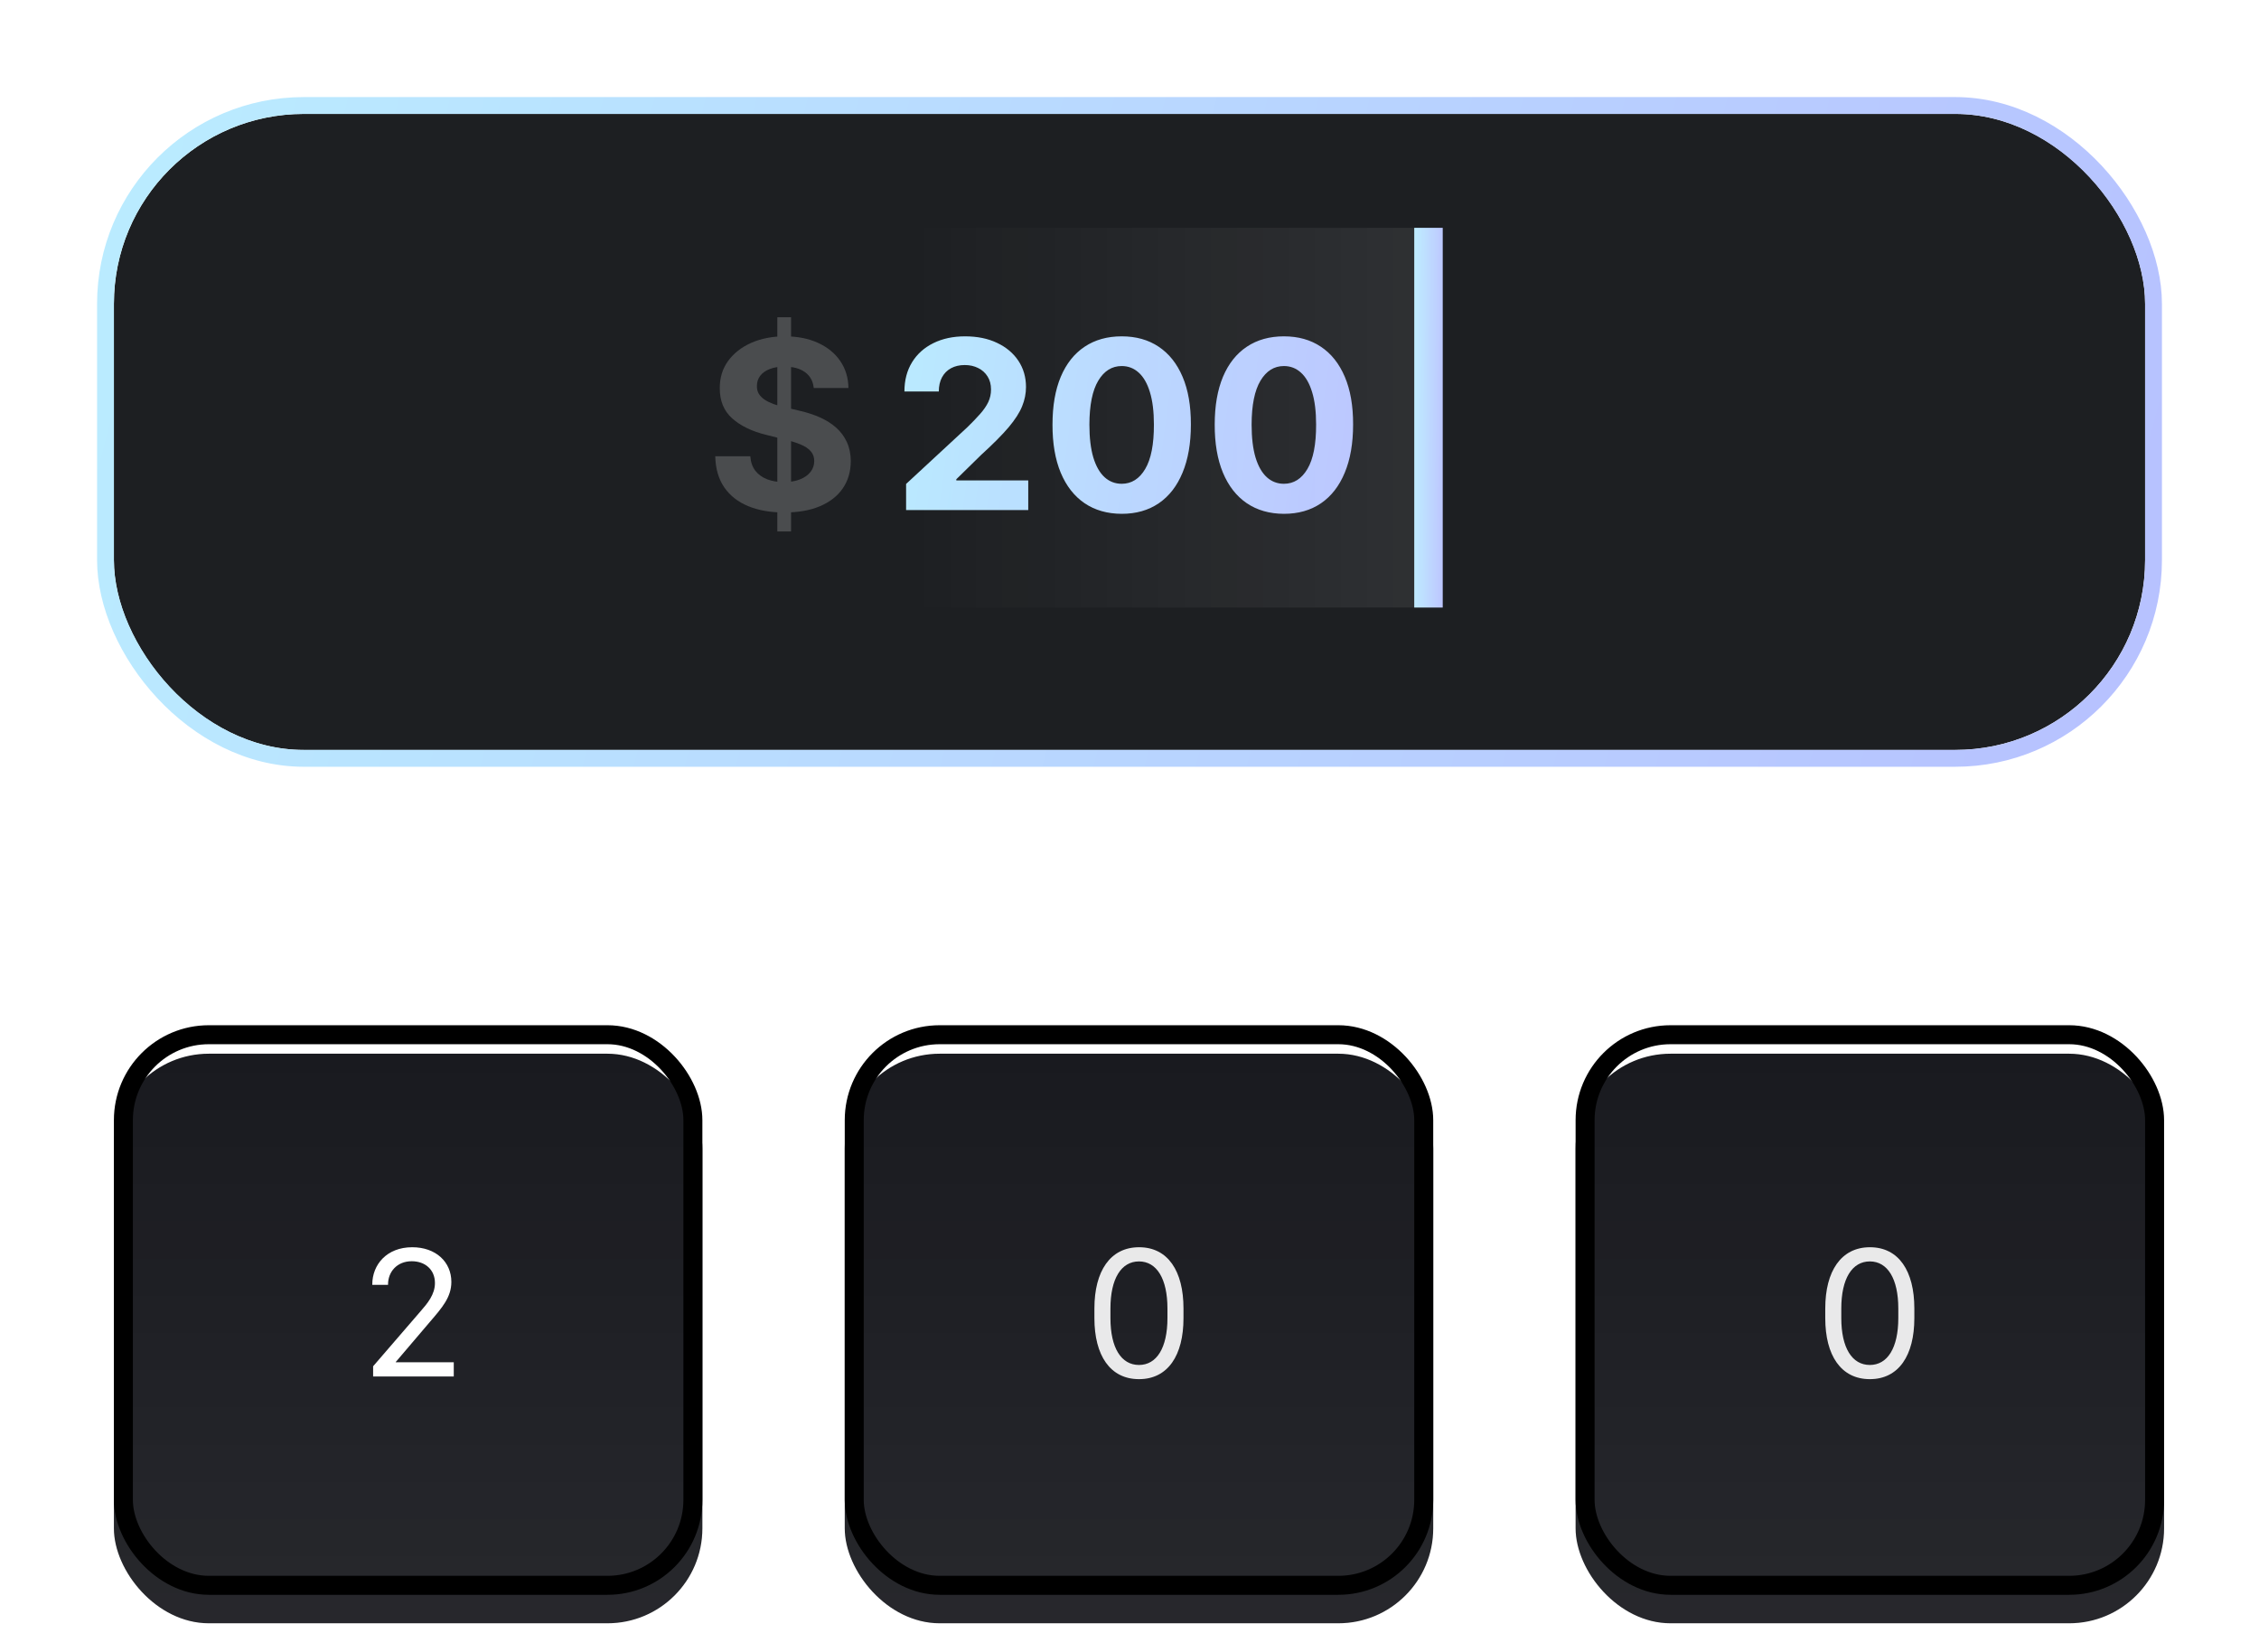 <svg width="238" height="174" viewBox="0 0 238 174" fill="none" xmlns="http://www.w3.org/2000/svg">
<g filter="url(#filter0_d_1025_734)">
<rect x="12" y="12" width="214" height="67" rx="20" fill="#1D1F22"/>
<rect x="11.114" y="11.113" width="215.773" height="68.773" rx="20.887" stroke="url(#paint0_linear_1025_734)" stroke-width="1.773"/>
</g>
<path opacity="0.2" d="M81.897 55.987V33.421H83.343V55.987H81.897ZM85.732 40.87C85.661 40.158 85.359 39.606 84.824 39.212C84.289 38.819 83.563 38.622 82.647 38.622C82.024 38.622 81.498 38.71 81.069 38.886C80.64 39.057 80.311 39.295 80.082 39.6C79.858 39.906 79.746 40.252 79.746 40.64C79.735 40.964 79.802 41.246 79.949 41.487C80.102 41.728 80.311 41.936 80.575 42.112C80.84 42.283 81.145 42.433 81.492 42.562C81.839 42.685 82.209 42.791 82.603 42.879L84.225 43.267C85.012 43.444 85.735 43.679 86.393 43.972C87.051 44.266 87.621 44.628 88.103 45.057C88.585 45.486 88.958 45.991 89.223 46.573C89.493 47.155 89.631 47.822 89.637 48.574C89.631 49.679 89.349 50.637 88.791 51.448C88.238 52.253 87.439 52.879 86.393 53.325C85.353 53.766 84.098 53.986 82.629 53.986C81.172 53.986 79.902 53.763 78.821 53.316C77.746 52.87 76.905 52.209 76.3 51.333C75.7 50.452 75.386 49.361 75.357 48.063H79.05C79.091 48.668 79.265 49.173 79.57 49.579C79.882 49.978 80.296 50.281 80.813 50.487C81.336 50.687 81.927 50.786 82.585 50.786C83.231 50.786 83.793 50.692 84.269 50.504C84.751 50.316 85.124 50.055 85.388 49.72C85.653 49.385 85.785 49 85.785 48.565C85.785 48.16 85.664 47.819 85.423 47.542C85.188 47.266 84.842 47.031 84.383 46.837C83.931 46.643 83.375 46.467 82.717 46.308L80.751 45.815C79.229 45.445 78.028 44.866 77.146 44.078C76.265 43.291 75.827 42.23 75.833 40.896C75.827 39.803 76.118 38.848 76.705 38.031C77.299 37.214 78.113 36.577 79.147 36.118C80.181 35.66 81.357 35.431 82.673 35.431C84.013 35.431 85.182 35.66 86.181 36.118C87.186 36.577 87.968 37.214 88.526 38.031C89.085 38.848 89.373 39.794 89.39 40.87H85.732Z" fill="white"/>
<path d="M95.463 53.731V50.98L101.89 45.03C102.436 44.501 102.895 44.025 103.265 43.602C103.641 43.179 103.926 42.765 104.12 42.359C104.314 41.948 104.411 41.504 104.411 41.028C104.411 40.499 104.29 40.044 104.049 39.662C103.808 39.274 103.479 38.977 103.062 38.772C102.645 38.56 102.172 38.454 101.643 38.454C101.09 38.454 100.609 38.566 100.197 38.789C99.786 39.013 99.469 39.333 99.245 39.75C99.022 40.167 98.91 40.664 98.91 41.24H95.287C95.287 40.059 95.555 39.033 96.089 38.163C96.624 37.294 97.373 36.621 98.337 36.145C99.301 35.669 100.412 35.431 101.669 35.431C102.962 35.431 104.088 35.66 105.045 36.118C106.009 36.571 106.758 37.2 107.293 38.005C107.828 38.81 108.095 39.732 108.095 40.773C108.095 41.454 107.96 42.127 107.69 42.791C107.425 43.455 106.952 44.193 106.271 45.004C105.589 45.809 104.628 46.776 103.388 47.904L100.753 50.487V50.61H108.333V53.731H95.463ZM118.178 54.127C116.661 54.121 115.357 53.748 114.264 53.008C113.177 52.267 112.339 51.195 111.751 49.79C111.17 48.386 110.882 46.696 110.888 44.722C110.888 42.753 111.178 41.075 111.76 39.688C112.348 38.301 113.185 37.247 114.273 36.524C115.366 35.795 116.667 35.431 118.178 35.431C119.688 35.431 120.987 35.795 122.074 36.524C123.167 37.252 124.007 38.31 124.595 39.697C125.183 41.078 125.473 42.753 125.468 44.722C125.468 46.702 125.174 48.395 124.586 49.799C124.004 51.204 123.17 52.276 122.083 53.017C120.995 53.757 119.694 54.127 118.178 54.127ZM118.178 50.963C119.212 50.963 120.038 50.443 120.655 49.403C121.272 48.362 121.577 46.802 121.571 44.722C121.571 43.352 121.43 42.212 121.148 41.301C120.872 40.391 120.478 39.706 119.967 39.248C119.462 38.789 118.865 38.56 118.178 38.56C117.149 38.56 116.326 39.074 115.709 40.103C115.092 41.131 114.781 42.671 114.775 44.722C114.775 46.109 114.913 47.266 115.189 48.195C115.471 49.117 115.868 49.811 116.379 50.275C116.891 50.734 117.49 50.963 118.178 50.963ZM135.268 54.127C133.752 54.121 132.447 53.748 131.354 53.008C130.267 52.267 129.429 51.195 128.842 49.79C128.26 48.386 127.972 46.696 127.978 44.722C127.978 42.753 128.269 41.075 128.85 39.688C129.438 38.301 130.275 37.247 131.363 36.524C132.456 35.795 133.757 35.431 135.268 35.431C136.778 35.431 138.077 35.795 139.164 36.524C140.257 37.252 141.097 38.31 141.685 39.697C142.273 41.078 142.564 42.753 142.558 44.722C142.558 46.702 142.264 48.395 141.676 49.799C141.094 51.204 140.26 52.276 139.173 53.017C138.086 53.757 136.784 54.127 135.268 54.127ZM135.268 50.963C136.302 50.963 137.128 50.443 137.745 49.403C138.362 48.362 138.667 46.802 138.661 44.722C138.661 43.352 138.52 42.212 138.238 41.301C137.962 40.391 137.568 39.706 137.057 39.248C136.552 38.789 135.955 38.56 135.268 38.56C134.239 38.56 133.417 39.074 132.799 40.103C132.182 41.131 131.871 42.671 131.865 44.722C131.865 46.109 132.003 47.266 132.279 48.195C132.561 49.117 132.958 49.811 133.469 50.275C133.981 50.734 134.58 50.963 135.268 50.963Z" fill="url(#paint1_linear_1025_734)"/>
<path opacity="0.03" d="M8 110.8C8 107.044 11.033 104 14.774 104H71.226C74.967 104 78 107.044 78 110.8V165.2C78 168.956 74.967 172 71.226 172H14.774C11.033 172 8 168.956 8 165.2V110.8Z" fill="white"/>
<path opacity="0.03" d="M6 109.2C6 105.224 9.206 102 13.162 102H72.839C76.794 102 80 105.224 80 109.2V166.8C80 170.776 76.794 174 72.839 174H13.162C9.206 174 6 170.776 6 166.8V109.2Z" fill="white"/>
<path opacity="0.03" d="M85 110.8C85 107.044 88.033 104 91.774 104H148.226C151.967 104 155 107.044 155 110.8V165.2C155 168.956 151.967 172 148.226 172H91.774C88.033 172 85 168.956 85 165.2V110.8Z" fill="white"/>
<path opacity="0.03" d="M10 112.4C10 108.865 12.86 106 16.387 106H69.613C73.141 106 76 108.865 76 112.4V163.6C76 167.135 73.141 170 69.613 170H16.387C12.86 170 10 167.135 10 163.6V112.4Z" fill="white"/>
<path opacity="0.03" d="M87 112.4C87 108.865 89.86 106 93.387 106H146.613C150.141 106 153 108.865 153 112.4V163.6C153 167.135 150.141 170 146.613 170H93.387C89.86 170 87 167.135 87 163.6V112.4Z" fill="white"/>
<path opacity="0.03" d="M164 112.4C164 108.865 166.86 106 170.387 106H223.613C227.141 106 230 108.865 230 112.4V163.6C230 167.135 227.141 170 223.613 170H170.387C166.86 170 164 167.135 164 163.6V112.4Z" fill="white"/>
<g filter="url(#filter1_i_1025_734)">
<rect x="12" y="108" width="62" height="60" rx="10" fill="#191A1F"/>
<rect x="12" y="108" width="62" height="60" rx="10" fill="url(#paint2_linear_1025_734)" fill-opacity="0.06"/>
</g>
<rect x="13" y="109" width="60" height="58" rx="9" stroke="black" stroke-width="2"/>
<path d="M40.883 135.352V135.293C40.883 133.994 41.811 132.861 43.383 132.861C44.779 132.861 45.824 133.74 45.824 135.156C45.824 136.367 45.043 137.295 44.291 138.154L39.311 143.926V145H47.807V143.506H41.694V143.477L45.287 139.258C46.586 137.744 47.553 136.65 47.553 135.039C47.553 132.939 45.922 131.387 43.432 131.387C40.727 131.387 39.223 133.242 39.223 135.293V135.352H40.883Z" fill="white"/>
<g filter="url(#filter2_i_1025_734)">
<rect x="89" y="108" width="62" height="60" rx="10" fill="#191A1F"/>
<rect x="89" y="108" width="62" height="60" rx="10" fill="url(#paint3_linear_1025_734)" fill-opacity="0.06"/>
</g>
<rect x="90" y="109" width="60" height="58" rx="9" stroke="black" stroke-width="2"/>
<path opacity="0.9" d="M115.303 138.867C115.303 142.783 116.963 145.283 120 145.283C123.057 145.283 124.688 142.764 124.688 138.867V137.832C124.688 133.896 123.047 131.387 120.01 131.387C116.973 131.387 115.303 133.906 115.303 137.832V138.867ZM116.992 137.842C116.992 134.687 118.135 132.881 120 132.881C121.856 132.881 122.998 134.687 122.998 137.842V138.848C122.998 142.002 121.856 143.789 120 143.789C118.135 143.789 116.992 142.002 116.992 138.848V137.842Z" fill="white"/>
<g filter="url(#filter3_i_1025_734)">
<rect x="166" y="108" width="62" height="60" rx="10" fill="#191A1F"/>
<rect x="166" y="108" width="62" height="60" rx="10" fill="url(#paint4_linear_1025_734)" fill-opacity="0.06"/>
</g>
<rect x="167" y="109" width="60" height="58" rx="9" stroke="black" stroke-width="2"/>
<path opacity="0.9" d="M192.303 138.867C192.303 142.783 193.963 145.283 197 145.283C200.057 145.283 201.688 142.764 201.688 138.867V137.832C201.688 133.896 200.047 131.387 197.01 131.387C193.973 131.387 192.303 133.906 192.303 137.832V138.867ZM193.992 137.842C193.992 134.687 195.135 132.881 197 132.881C198.856 132.881 199.998 134.687 199.998 137.842V138.848C199.998 142.002 198.856 143.789 197 143.789C195.135 143.789 193.992 142.002 193.992 138.848V137.842Z" fill="white"/>
<rect x="149" y="24" width="3" height="40" fill="url(#paint5_linear_1025_734)"/>
<rect x="96" y="24" width="56" height="40" fill="url(#paint6_linear_1025_734)"/>
<defs>
<filter id="filter0_d_1025_734" x="0.227" y="0.227" width="237.546" height="90.546" filterUnits="userSpaceOnUse" color-interpolation-filters="sRGB">
<feFlood flood-opacity="0" result="BackgroundImageFix"/>
<feColorMatrix in="SourceAlpha" type="matrix" values="0 0 0 0 0 0 0 0 0 0 0 0 0 0 0 0 0 0 127 0" result="hardAlpha"/>
<feOffset/>
<feGaussianBlur stdDeviation="5"/>
<feComposite in2="hardAlpha" operator="out"/>
<feColorMatrix type="matrix" values="0 0 0 0 1 0 0 0 0 1 0 0 0 0 1 0 0 0 0.16 0"/>
<feBlend mode="normal" in2="BackgroundImageFix" result="effect1_dropShadow_1025_734"/>
<feBlend mode="normal" in="SourceGraphic" in2="effect1_dropShadow_1025_734" result="shape"/>
</filter>
<filter id="filter1_i_1025_734" x="12" y="108" width="62" height="61" filterUnits="userSpaceOnUse" color-interpolation-filters="sRGB">
<feFlood flood-opacity="0" result="BackgroundImageFix"/>
<feBlend mode="normal" in="SourceGraphic" in2="BackgroundImageFix" result="shape"/>
<feColorMatrix in="SourceAlpha" type="matrix" values="0 0 0 0 0 0 0 0 0 0 0 0 0 0 0 0 0 0 127 0" result="hardAlpha"/>
<feOffset dy="3"/>
<feGaussianBlur stdDeviation="0.5"/>
<feComposite in2="hardAlpha" operator="arithmetic" k2="-1" k3="1"/>
<feColorMatrix type="matrix" values="0 0 0 0 1 0 0 0 0 1 0 0 0 0 1 0 0 0 0.15 0"/>
<feBlend mode="normal" in2="shape" result="effect1_innerShadow_1025_734"/>
</filter>
<filter id="filter2_i_1025_734" x="89" y="108" width="62" height="61" filterUnits="userSpaceOnUse" color-interpolation-filters="sRGB">
<feFlood flood-opacity="0" result="BackgroundImageFix"/>
<feBlend mode="normal" in="SourceGraphic" in2="BackgroundImageFix" result="shape"/>
<feColorMatrix in="SourceAlpha" type="matrix" values="0 0 0 0 0 0 0 0 0 0 0 0 0 0 0 0 0 0 127 0" result="hardAlpha"/>
<feOffset dy="3"/>
<feGaussianBlur stdDeviation="0.5"/>
<feComposite in2="hardAlpha" operator="arithmetic" k2="-1" k3="1"/>
<feColorMatrix type="matrix" values="0 0 0 0 1 0 0 0 0 1 0 0 0 0 1 0 0 0 0.15 0"/>
<feBlend mode="normal" in2="shape" result="effect1_innerShadow_1025_734"/>
</filter>
<filter id="filter3_i_1025_734" x="166" y="108" width="62" height="61" filterUnits="userSpaceOnUse" color-interpolation-filters="sRGB">
<feFlood flood-opacity="0" result="BackgroundImageFix"/>
<feBlend mode="normal" in="SourceGraphic" in2="BackgroundImageFix" result="shape"/>
<feColorMatrix in="SourceAlpha" type="matrix" values="0 0 0 0 0 0 0 0 0 0 0 0 0 0 0 0 0 0 127 0" result="hardAlpha"/>
<feOffset dy="3"/>
<feGaussianBlur stdDeviation="0.5"/>
<feComposite in2="hardAlpha" operator="arithmetic" k2="-1" k3="1"/>
<feColorMatrix type="matrix" values="0 0 0 0 1 0 0 0 0 1 0 0 0 0 1 0 0 0 0.15 0"/>
<feBlend mode="normal" in2="shape" result="effect1_innerShadow_1025_734"/>
</filter>
<linearGradient id="paint0_linear_1025_734" x1="12" y1="12" x2="228.735" y2="68.511" gradientUnits="userSpaceOnUse">
<stop stop-color="#BAECFF"/>
<stop offset="1" stop-color="#B7C1FF"/>
</linearGradient>
<linearGradient id="paint1_linear_1025_734" x1="94" y1="29.731" x2="147.099" y2="36.955" gradientUnits="userSpaceOnUse">
<stop stop-color="#BAECFF"/>
<stop offset="1" stop-color="#B7C1FF"/>
</linearGradient>
<linearGradient id="paint2_linear_1025_734" x1="43" y1="108" x2="43" y2="168" gradientUnits="userSpaceOnUse">
<stop stop-color="white" stop-opacity="0"/>
<stop offset="1" stop-color="white"/>
</linearGradient>
<linearGradient id="paint3_linear_1025_734" x1="120" y1="108" x2="120" y2="168" gradientUnits="userSpaceOnUse">
<stop stop-color="white" stop-opacity="0"/>
<stop offset="1" stop-color="white"/>
</linearGradient>
<linearGradient id="paint4_linear_1025_734" x1="197" y1="108" x2="197" y2="168" gradientUnits="userSpaceOnUse">
<stop stop-color="white" stop-opacity="0"/>
<stop offset="1" stop-color="white"/>
</linearGradient>
<linearGradient id="paint5_linear_1025_734" x1="149" y1="24" x2="152.245" y2="24.02" gradientUnits="userSpaceOnUse">
<stop stop-color="#BAECFF"/>
<stop offset="1" stop-color="#B7C1FF"/>
</linearGradient>
<linearGradient id="paint6_linear_1025_734" x1="152" y1="40" x2="96" y2="40" gradientUnits="userSpaceOnUse">
<stop stop-color="white" stop-opacity="0.08"/>
<stop offset="1" stop-color="white" stop-opacity="0"/>
</linearGradient>
</defs>
</svg>
